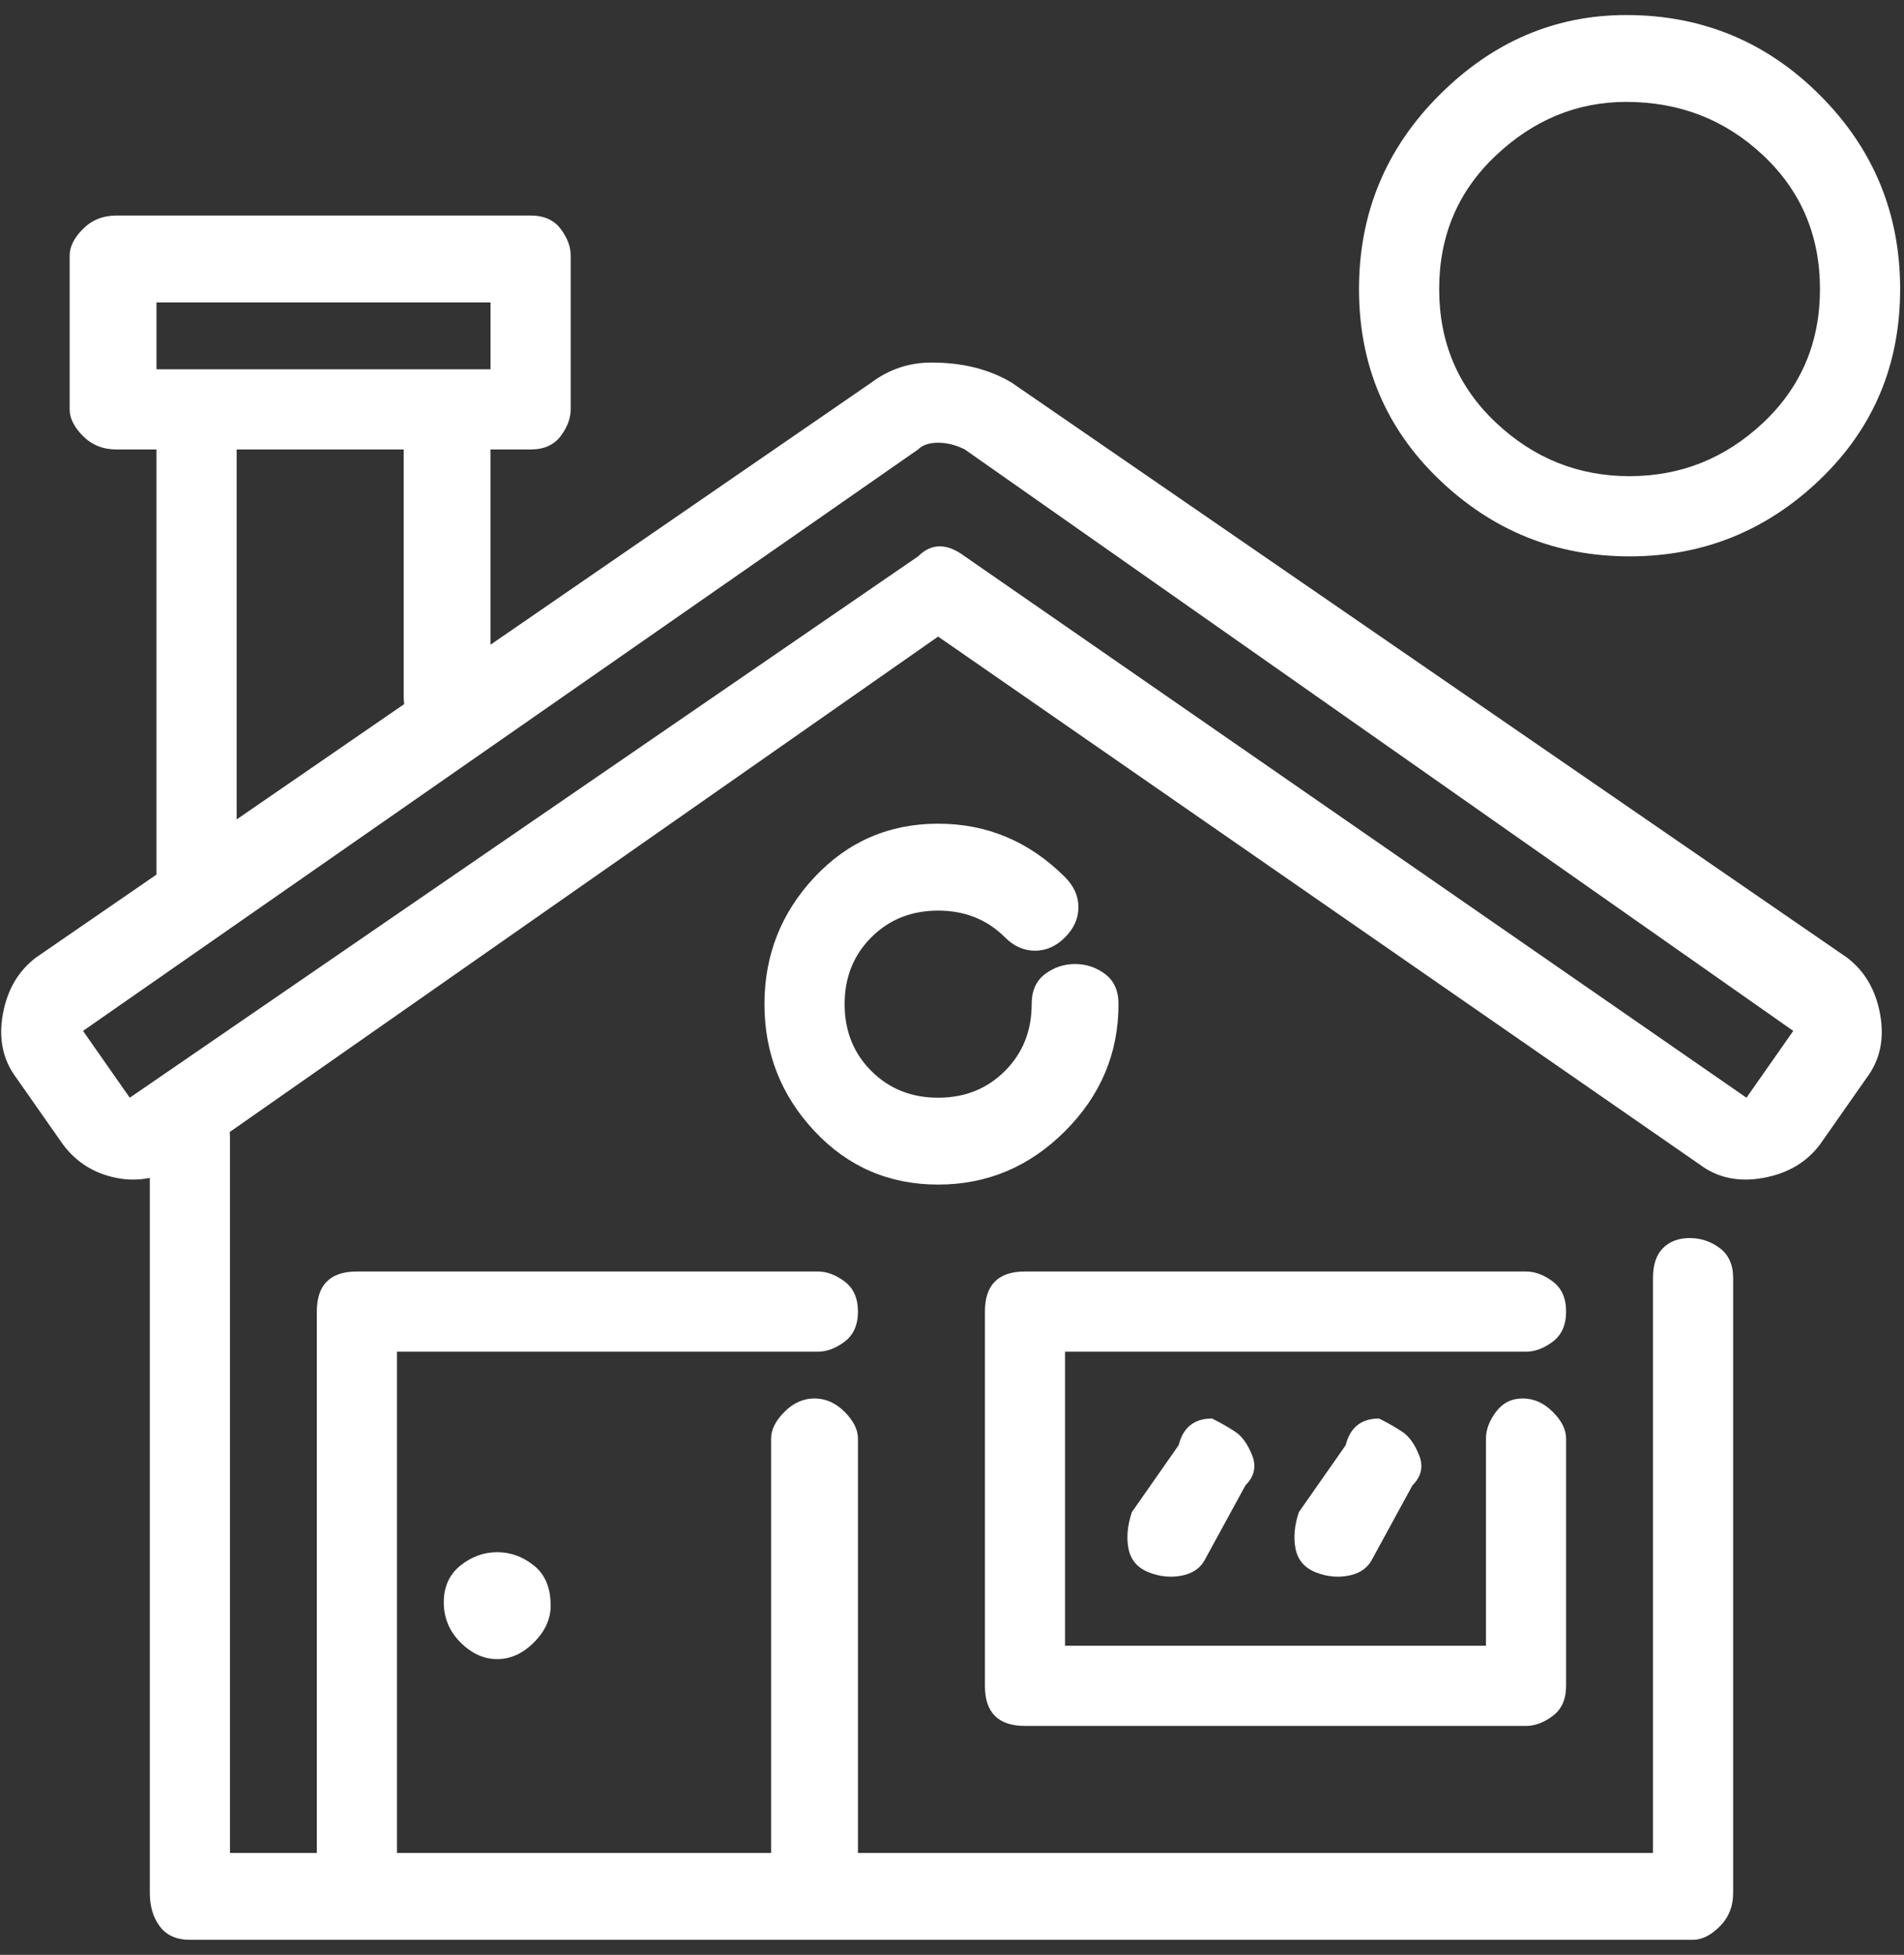 <svg width="38" height="39" viewBox="0 0 38 39" fill="none" xmlns="http://www.w3.org/2000/svg">
<rect x="0" y="0" width="38" height="39" fill="#333333" stroke="none"/>
<path d="M3.79 21.9C3.523 21.9 3.323 21.967 3.19 22.1C3.057 22.233 2.99 22.433 2.99 22.7V37.767C2.99 38.033 3.057 38.256 3.19 38.433C3.323 38.611 3.523 38.7 3.79 38.7H33.79C33.968 38.7 34.145 38.611 34.323 38.433C34.501 38.256 34.59 38.033 34.59 37.767V25.5C34.59 25.233 34.501 25.033 34.323 24.9C34.145 24.767 33.945 24.7 33.723 24.7C33.501 24.7 33.323 24.767 33.19 24.9C33.056 25.033 32.99 25.233 32.99 25.5V36.967H4.59V22.7C4.59 22.433 4.501 22.233 4.323 22.1C4.145 21.967 3.968 21.9 3.79 21.9ZM7.123 25.367C6.857 25.367 6.657 25.433 6.523 25.567C6.39 25.7 6.323 25.9 6.323 26.167V37.767C6.323 38.033 6.39 38.256 6.523 38.433C6.657 38.611 6.857 38.7 7.123 38.7H16.323C16.501 38.7 16.679 38.611 16.857 38.433C17.034 38.256 17.123 38.033 17.123 37.767V28.7C17.123 28.522 17.034 28.345 16.857 28.167C16.679 27.989 16.479 27.9 16.256 27.9C16.034 27.9 15.834 27.989 15.656 28.167C15.479 28.345 15.39 28.522 15.39 28.7V36.967H7.923V26.967H16.323C16.501 26.967 16.679 26.9 16.857 26.767C17.034 26.633 17.123 26.433 17.123 26.167C17.123 25.9 17.034 25.7 16.857 25.567C16.679 25.433 16.501 25.367 16.323 25.367H7.123ZM20.456 25.367C20.19 25.367 19.99 25.433 19.857 25.567C19.723 25.7 19.657 25.9 19.657 26.167V33.633C19.657 33.9 19.723 34.1 19.857 34.233C19.99 34.367 20.19 34.433 20.456 34.433H30.456C30.634 34.433 30.812 34.367 30.99 34.233C31.168 34.1 31.256 33.9 31.256 33.633V28.7C31.256 28.522 31.168 28.345 30.99 28.167C30.812 27.989 30.612 27.9 30.39 27.9C30.168 27.9 29.99 27.989 29.857 28.167C29.723 28.345 29.657 28.522 29.657 28.7V32.833H21.256V26.967H30.456C30.634 26.967 30.812 26.9 30.99 26.767C31.168 26.633 31.256 26.433 31.256 26.167C31.256 25.9 31.168 25.7 30.99 25.567C30.812 25.433 30.634 25.367 30.456 25.367H20.456ZM18.723 16.433C17.745 16.433 16.923 16.789 16.256 17.5C15.59 18.211 15.257 19.056 15.257 20.033C15.257 21.011 15.59 21.856 16.256 22.567C16.923 23.278 17.745 23.633 18.723 23.633C19.701 23.633 20.545 23.278 21.256 22.567C21.968 21.856 22.323 21.011 22.323 20.033C22.323 19.767 22.234 19.567 22.056 19.433C21.879 19.3 21.679 19.233 21.456 19.233C21.234 19.233 21.034 19.3 20.857 19.433C20.679 19.567 20.59 19.767 20.59 20.033C20.59 20.567 20.412 21.011 20.056 21.367C19.701 21.722 19.256 21.9 18.723 21.9C18.19 21.9 17.745 21.722 17.39 21.367C17.034 21.011 16.857 20.567 16.857 20.033C16.857 19.5 17.034 19.056 17.39 18.7C17.745 18.345 18.19 18.167 18.723 18.167C19.256 18.167 19.701 18.345 20.056 18.7C20.234 18.878 20.434 18.967 20.657 18.967C20.879 18.967 21.079 18.878 21.256 18.7C21.434 18.522 21.523 18.322 21.523 18.1C21.523 17.878 21.434 17.678 21.256 17.5C20.545 16.789 19.701 16.433 18.723 16.433ZM24.19 28.3C23.834 28.3 23.612 28.478 23.523 28.833L22.59 30.167C22.501 30.433 22.479 30.678 22.523 30.9C22.568 31.122 22.701 31.278 22.923 31.367C23.145 31.456 23.368 31.478 23.59 31.433C23.812 31.389 23.968 31.278 24.056 31.1L24.857 29.633C25.034 29.456 25.079 29.256 24.99 29.033C24.901 28.811 24.79 28.656 24.657 28.567C24.523 28.478 24.368 28.389 24.19 28.3ZM27.523 28.3C27.168 28.3 26.945 28.478 26.857 28.833L25.923 30.167C25.834 30.433 25.812 30.678 25.857 30.9C25.901 31.122 26.034 31.278 26.256 31.367C26.479 31.456 26.701 31.478 26.923 31.433C27.145 31.389 27.301 31.278 27.39 31.1L28.19 29.633C28.368 29.456 28.412 29.256 28.323 29.033C28.234 28.811 28.123 28.656 27.99 28.567C27.857 28.478 27.701 28.389 27.523 28.3ZM32.456 0.3C31.034 0.3 29.79 0.833 28.723 1.9C27.657 2.967 27.123 4.256 27.123 5.767C27.123 7.278 27.657 8.544 28.723 9.567C29.79 10.589 31.056 11.1 32.523 11.1C33.99 11.1 35.257 10.589 36.323 9.567C37.39 8.544 37.923 7.278 37.923 5.767C37.923 4.256 37.39 2.967 36.323 1.9C35.257 0.833 33.968 0.3 32.456 0.3ZM32.456 2.033C33.523 2.033 34.434 2.389 35.19 3.1C35.945 3.811 36.323 4.7 36.323 5.767C36.323 6.833 35.945 7.722 35.19 8.433C34.434 9.144 33.545 9.5 32.523 9.5C31.501 9.5 30.612 9.144 29.857 8.433C29.101 7.722 28.723 6.833 28.723 5.767C28.723 4.7 29.101 3.811 29.857 3.1C30.612 2.389 31.479 2.033 32.456 2.033ZM3.923 7.367C3.745 7.367 3.568 7.433 3.39 7.567C3.212 7.7 3.123 7.9 3.123 8.167V17.633C3.123 17.811 3.212 17.989 3.39 18.167C3.568 18.345 3.768 18.433 3.99 18.433C4.212 18.433 4.39 18.345 4.523 18.167C4.657 17.989 4.723 17.811 4.723 17.633V8.967H8.057V13.9C8.057 14.167 8.145 14.389 8.323 14.567C8.501 14.745 8.701 14.833 8.923 14.833C9.145 14.833 9.345 14.745 9.523 14.567C9.701 14.389 9.79 14.167 9.79 13.9V8.167C9.79 7.9 9.701 7.7 9.523 7.567C9.345 7.433 9.168 7.367 8.99 7.367H3.923ZM2.323 4.3C2.057 4.3 1.834 4.389 1.657 4.567C1.479 4.744 1.39 4.922 1.39 5.1V8.167C1.39 8.344 1.479 8.522 1.657 8.7C1.834 8.878 2.057 8.967 2.323 8.967H10.59C10.857 8.967 11.056 8.878 11.19 8.7C11.323 8.522 11.39 8.344 11.39 8.167V5.1C11.39 4.922 11.323 4.744 11.19 4.567C11.056 4.389 10.857 4.3 10.59 4.3H2.323ZM3.123 6.033H9.79V7.367H3.123V6.033ZM10.99 32.033C10.99 32.3 10.879 32.544 10.656 32.767C10.434 32.989 10.19 33.1 9.923 33.1C9.657 33.1 9.412 32.989 9.19 32.767C8.968 32.544 8.857 32.278 8.857 31.967C8.857 31.656 8.968 31.411 9.19 31.233C9.412 31.056 9.657 30.967 9.923 30.967C10.19 30.967 10.434 31.056 10.656 31.233C10.879 31.411 10.99 31.678 10.99 32.033ZM18.59 7.233C18.145 7.233 17.745 7.367 17.39 7.633L0.723 19.1C0.368 19.367 0.145 19.744 0.057 20.233C-0.032 20.722 0.057 21.145 0.323 21.5L1.257 22.833C1.523 23.189 1.879 23.411 2.323 23.5C2.768 23.589 3.212 23.5 3.657 23.233L18.723 12.7L33.923 23.233C34.279 23.5 34.701 23.589 35.19 23.5C35.679 23.411 36.056 23.189 36.323 22.833L37.257 21.5C37.523 21.145 37.612 20.722 37.523 20.233C37.434 19.744 37.212 19.367 36.856 19.1L20.19 7.633C19.745 7.367 19.212 7.233 18.59 7.233ZM18.723 8.833C18.901 8.833 19.079 8.878 19.256 8.967L35.79 20.567L34.856 21.9L19.256 11.1C18.901 10.833 18.59 10.833 18.323 11.1L2.59 21.9L1.657 20.567L18.323 8.967C18.412 8.878 18.545 8.833 18.723 8.833Z" fill="white"/>
</svg>

